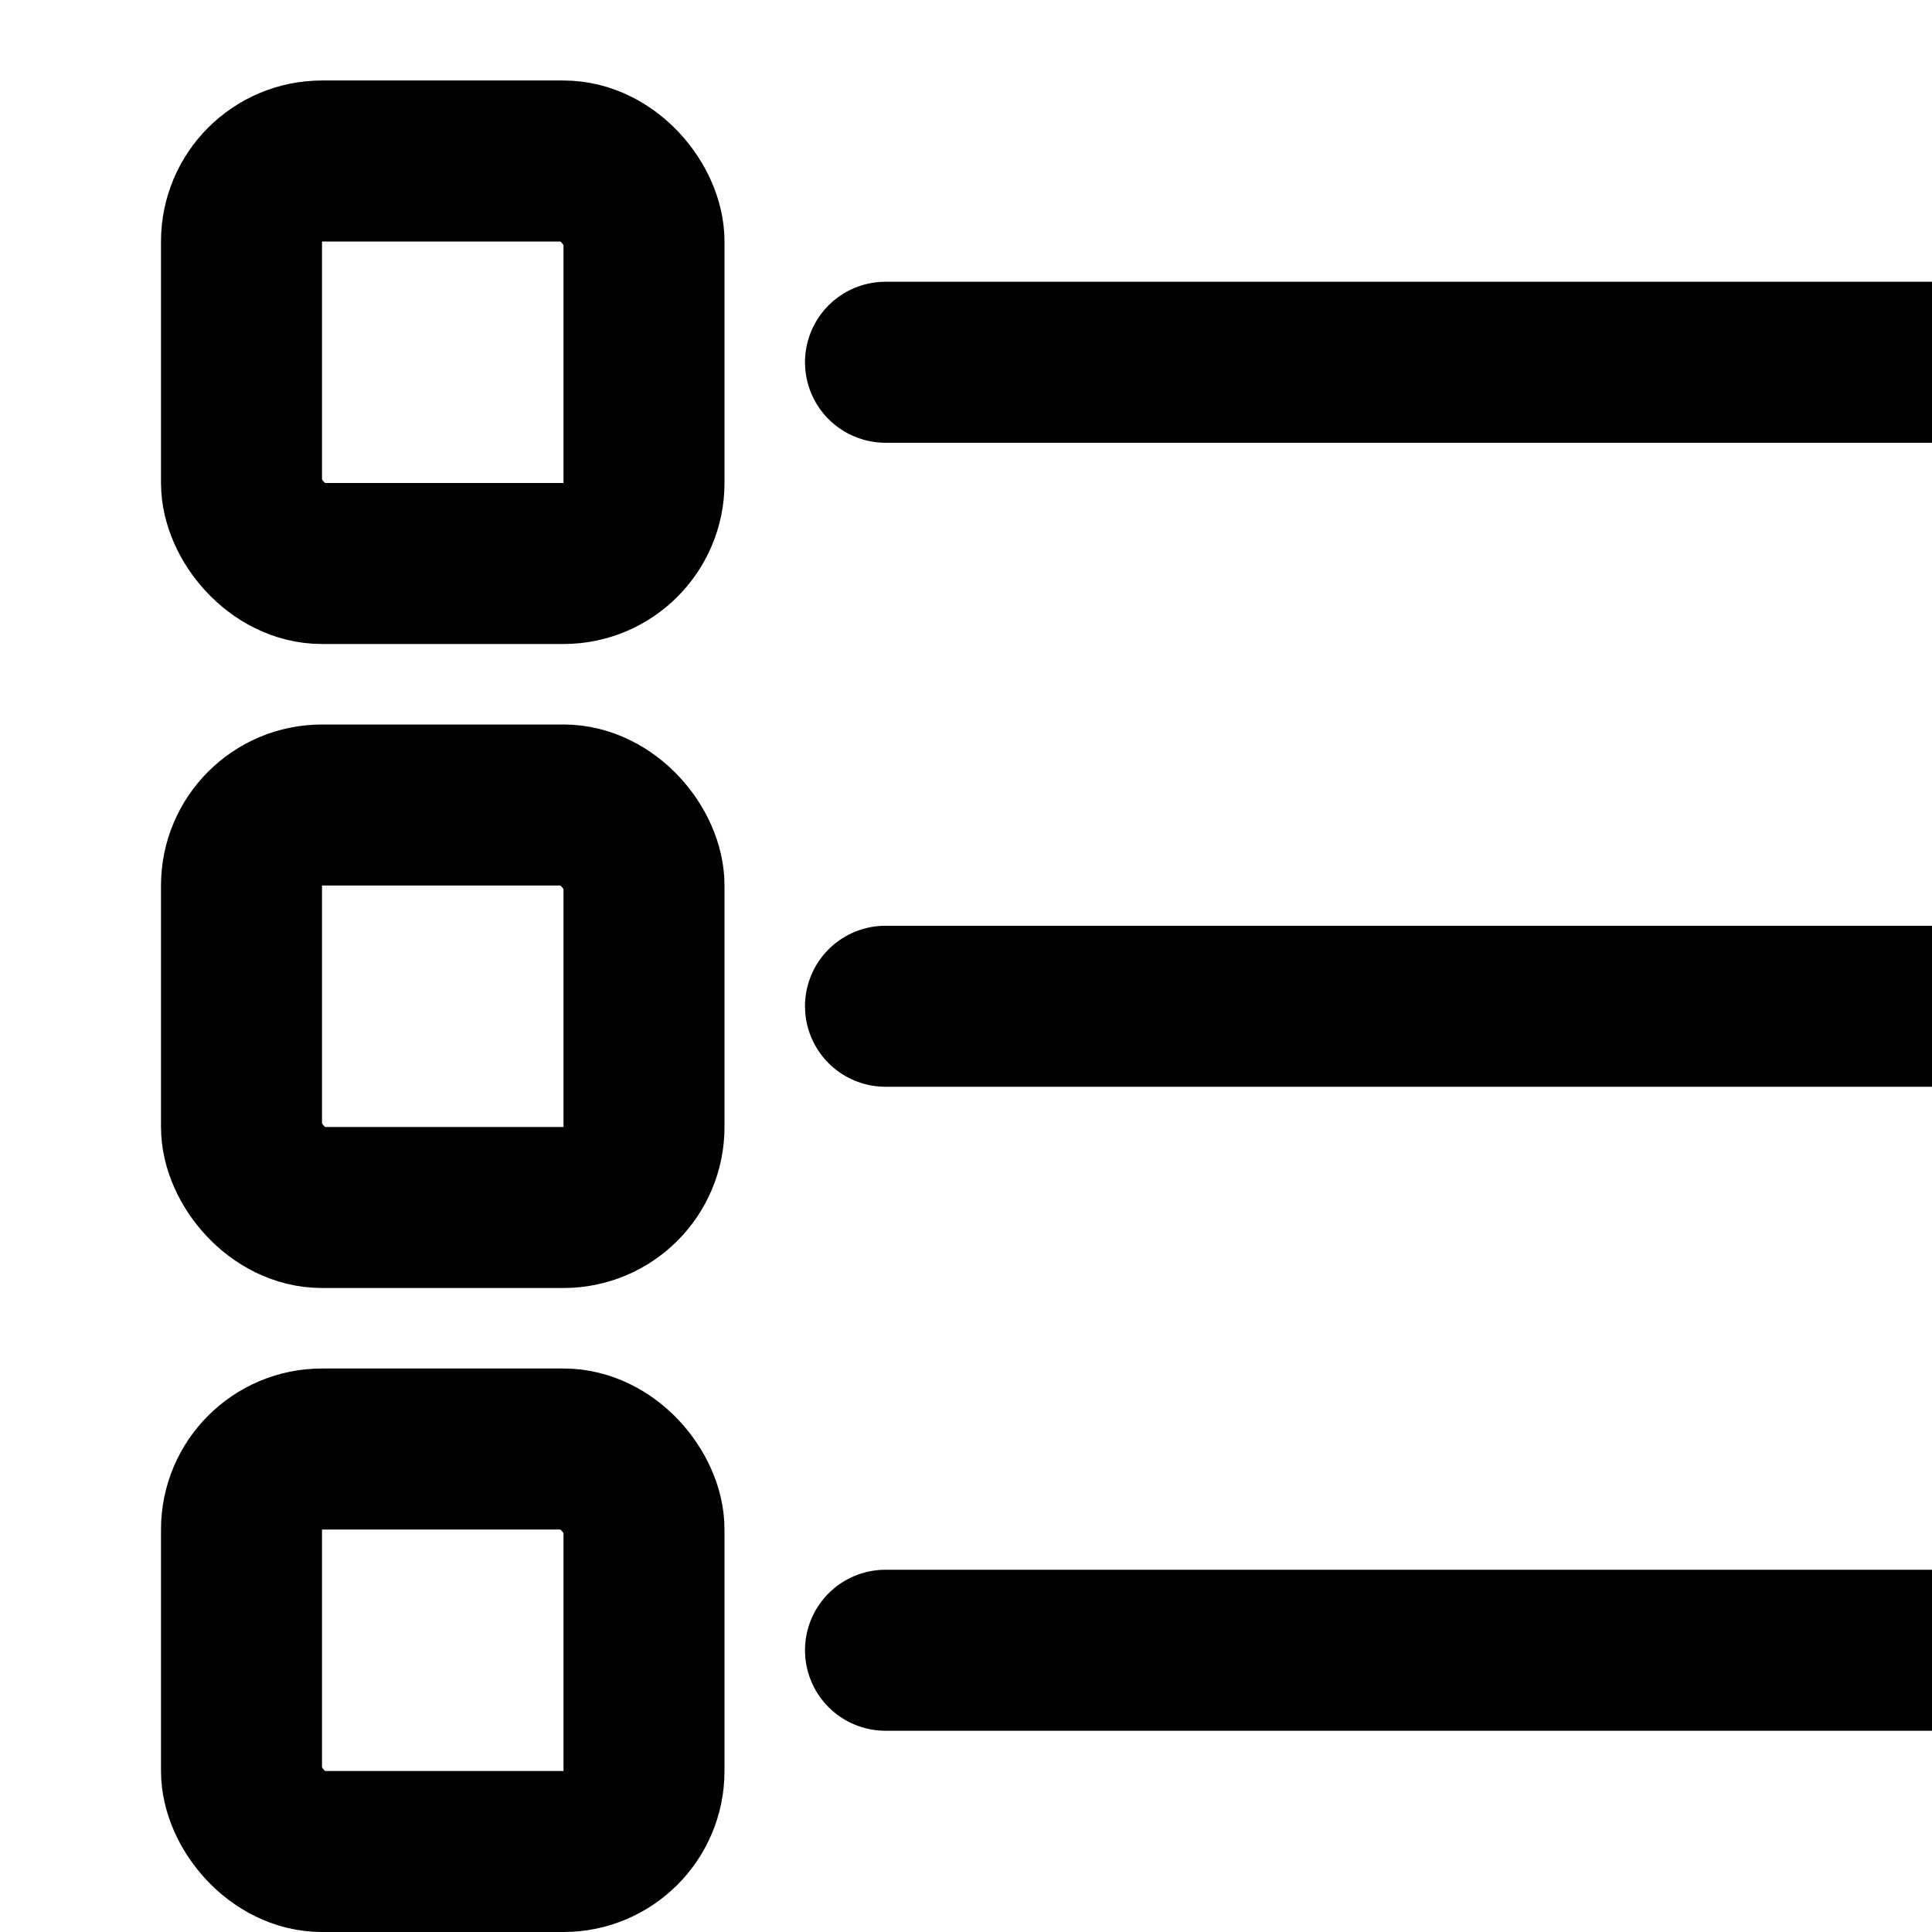 <svg width="24" height="24" viewBox="0 0 24 24" fill="none" xmlns="http://www.w3.org/2000/svg">
  <g id="tasks-icon">
    <rect x="3" y="2" width="5" height="5" rx="1" stroke="#000" stroke-width="2" stroke-linecap="round" stroke-linejoin="round"/>
    <line x1="11" y1="4.5" x2="24" y2="4.5" stroke="#000" stroke-width="2" stroke-linecap="round" stroke-linejoin="round"/>
    <rect x="3" y="10" width="5" height="5" rx="1" stroke="#000" stroke-width="2" stroke-linecap="round" stroke-linejoin="round"/>
    <line x1="11" y1="12.5" x2="24" y2="12.5" stroke="#000" stroke-width="2" stroke-linecap="round" stroke-linejoin="round"/>
    <rect x="3" y="18" width="5" height="5" rx="1" stroke="#000" stroke-width="2" stroke-linecap="round" stroke-linejoin="round"/>
    <line x1="11" y1="20.5" x2="24" y2="20.5" stroke="#000" stroke-width="2" stroke-linecap="round" stroke-linejoin="round"/>
  </g>
</svg>